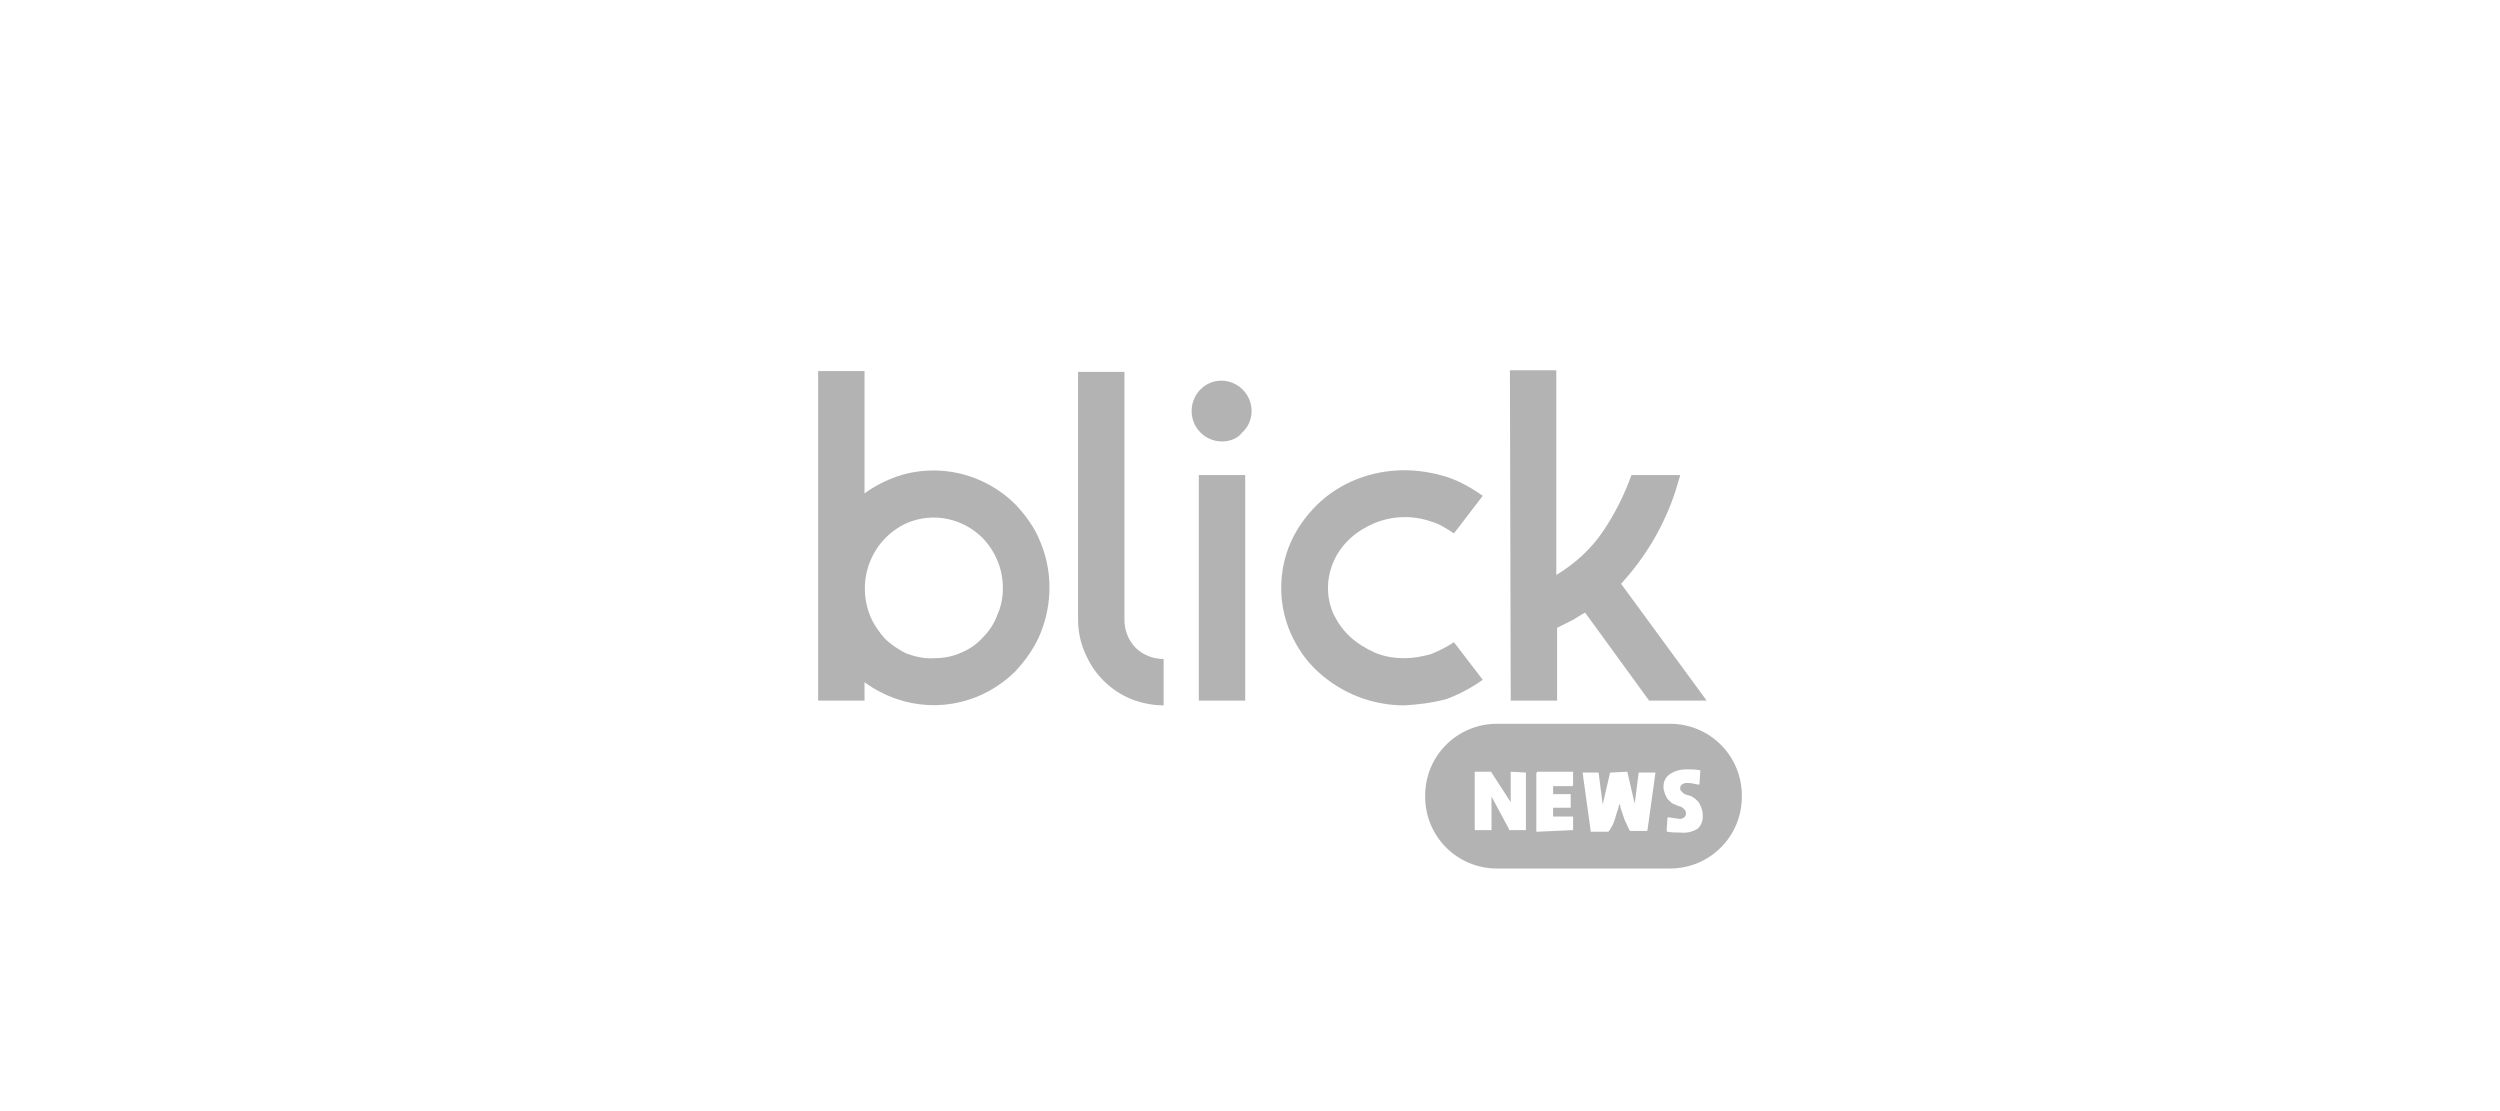 <?xml version="1.0" encoding="utf-8"?>
<!-- Generator: Adobe Illustrator 25.4.1, SVG Export Plug-In . SVG Version: 6.00 Build 0)  -->
<svg version="1.2" baseProfile="tiny" id="ffc6093a-f2f9-4a17-8b22-8e4c0fc0d33b"
	 xmlns="http://www.w3.org/2000/svg" xmlns:xlink="http://www.w3.org/1999/xlink" x="0px" y="0px" viewBox="0 0 312.6 138.9"
	 overflow="visible" xml:space="preserve">
<g id="aa28c39b-e76e-4e81-b57c-45890fa0fae2">
	<g id="acfcff01-7107-4273-bc24-0d8333ec539b">
		<g id="a40d9a3a-1c1a-4dd9-b513-a036db6573de">
			<g id="ad27077f-c69d-4afc-8c9d-78e0771fa6fe">
				<path id="f9e5bed7-92b1-4639-a62a-6c6adbcdc221" fill="#B3B3B3" d="M102.3,46.4h5.8v15.3c1.2-0.9,2.6-1.6,4-2.1
					c5.2-1.8,11-0.4,14.9,3.5c1.3,1.4,2.4,2.9,3.1,4.7c1.5,3.6,1.5,7.7,0,11.4c-0.7,1.7-1.8,3.3-3.1,4.7c-3.9,3.9-9.6,5.3-14.9,3.5
					c-1.4-0.5-2.8-1.2-4-2.1v2.3h-5.8V46.4z M116.8,82.3c1.2,0,2.3-0.2,3.4-0.7c1-0.4,2-1.1,2.7-1.9c0.8-0.8,1.4-1.7,1.8-2.8
					c0.5-1.1,0.7-2.2,0.7-3.4c0-2.3-0.9-4.5-2.5-6.2c-2.5-2.5-6.2-3.3-9.5-1.9c-4.4,2-6.4,7.1-4.6,11.6c0.4,1,1.1,2,1.8,2.8
					c0.8,0.8,1.7,1.4,2.7,1.9C114.4,82.1,115.6,82.4,116.8,82.3L116.8,82.3z"/>
				<path id="e8e37ece-45d3-41a6-96b8-7ad13e56deab" fill="#B3B3B3" d="M145.5,88.2c-1.4,0-2.8-0.3-4.1-0.8
					c-2.6-1.1-4.6-3.1-5.7-5.7c-0.6-1.3-0.9-2.8-0.9-4.2v-31h5.8v31c0,1.3,0.5,2.6,1.4,3.5s2.2,1.4,3.5,1.4V88.2z"/>
				<path id="aae32e33-f294-4845-8ca2-93147afd97c2" fill="#B3B3B3" d="M152.8,55.2c-2.1,0-3.8-1.7-3.8-3.8c0-1,0.4-2,1.1-2.7
					c0.7-0.7,1.6-1.1,2.6-1.1c2.1,0,3.8,1.7,3.8,3.8l0,0l0,0c0,1-0.4,2-1.2,2.7C154.8,54.8,153.8,55.2,152.8,55.2z M149.9,59.4h5.8
					v28.2h-5.8V59.4z"/>
				<path id="b96bce05-22ae-462a-9d94-72690c772852" fill="#B3B3B3" d="M175.6,88.2c-4,0-7.9-1.5-10.9-4.3c-1.4-1.3-2.5-2.9-3.3-4.7
					c-1.6-3.6-1.6-7.8,0-11.4c0.8-1.8,1.9-3.3,3.3-4.7c2.9-2.8,6.8-4.3,10.9-4.3c1.8,0,3.5,0.3,5.2,0.8c1.6,0.5,3.2,1.4,4.6,2.4
					l-3.6,4.7c-0.9-0.6-1.8-1.2-2.9-1.5c-2.3-0.8-4.8-0.7-7,0.2c-2.2,0.9-4.1,2.5-5.1,4.7s-1,4.7,0,6.8c0.5,1,1.2,2,2.1,2.8
					c0.9,0.8,1.9,1.4,3,1.9c1.2,0.5,2.4,0.7,3.7,0.7c1.1,0,2.2-0.2,3.3-0.5c1-0.4,2-0.9,2.9-1.5l3.6,4.7c-1.4,1-2.9,1.8-4.5,2.4
					C179.1,87.9,177.3,88.1,175.6,88.2z"/>
				<path id="f6b1586d-1955-407d-8dd9-cc536d308899" fill="#B3B3B3" d="M188.8,46.3h5.8v25.6c2.3-1.4,4.3-3.2,5.8-5.4
					c1.5-2.2,2.7-4.6,3.6-7.1h6.1l-0.6,2c-1.4,4.3-3.7,8.2-6.8,11.6l10.7,14.6h-7.2l-8-11c-0.6,0.3-1.1,0.7-1.7,1s-1.2,0.6-1.8,0.9
					v9.1h-5.8L188.8,46.3z"/>
			</g>
		</g>
		<path fill="#B3B3B3" d="M208.8,90.5h-21.6c-5,0-9,4-9,9v0.1c0,5,4,9,9,9h21.6c5,0,9-4,9-9v-0.1C217.8,94.5,213.8,90.5,208.8,90.5z
			 M190.8,96.6v7.1v0.1h-2c-0.1,0-0.1,0-0.1-0.1l-2.2-4.1v4.1v0.1h-2c-0.1,0-0.1-0.1-0.1-0.1v-7.1v-0.1h0.1h1.9c0,0,0.1,0,0.1,0.1
			l2.4,3.7v-3.7v-0.1h0.1L190.8,96.6l0.1-0.1C190.8,96.5,190.8,96.6,190.8,96.6z M196.7,96.6v1.5c0,0.1-0.1,0.2-0.1,0.2h-2.4v1h2.1
			h0.1v0.1v1.5v0.1h-0.1h-2.1v1.1h2.4h0.1v0.1v1.5v0.1h-0.1l-4.4,0.2h-0.1v-0.1v-7.2c0-0.1,0.1-0.1,0.1-0.2h4.4h0.1
			C196.7,96.5,196.7,96.5,196.7,96.6z M207,96.6l-1,7.2c0,0.1-0.1,0.1-0.1,0.1h-2.1c-0.1-0.2-0.2-0.4-0.3-0.6
			c-0.1-0.3-0.3-0.6-0.4-0.9c-0.1-0.3-0.2-0.6-0.3-0.9s-0.2-0.5-0.2-0.7l-0.1-0.3l-0.1,0.3c0,0.2-0.1,0.5-0.2,0.7
			c-0.1,0.3-0.2,0.7-0.3,1s-0.2,0.6-0.4,0.9c-0.1,0.2-0.2,0.4-0.4,0.6h-2.2v-0.1l-1-7.2v-0.1h0.1h1.8h0.1v0.1l0.5,3.9l0.9-3.9
			c0-0.1,0.1-0.1,0.1-0.1l2-0.1c0.1,0,0.1,0,0.1,0.1l0.9,3.9l0.5-3.9l0,0h0.1h1.8H207C207,96.5,207,96.6,207,96.6z M212.3,103.6
			c-0.6,0.4-1.4,0.6-2.2,0.5c-0.5,0-1.1,0-1.6-0.1c0,0-0.1,0-0.1-0.1v-0.1l0.1-1.5c0,0,0-0.1,0.1-0.1h0.1c0.4,0.1,0.9,0.1,1.3,0.2
			c0.1,0,0.3,0,0.4-0.1c0.1,0,0.2-0.1,0.3-0.2c0-0.1,0.1-0.1,0.1-0.2s0-0.1,0-0.2s0-0.1,0-0.2s-0.1-0.1-0.1-0.2
			c-0.1-0.1-0.2-0.2-0.3-0.3c-0.2-0.1-0.3-0.2-0.5-0.2c-0.2-0.1-0.5-0.2-0.7-0.3c-0.2-0.1-0.4-0.3-0.6-0.5c-0.2-0.2-0.3-0.5-0.4-0.7
			c-0.1-0.3-0.2-0.6-0.2-0.9c0-0.6,0.2-1.2,0.8-1.6s1.3-0.6,2.1-0.6c0.5,0,1.1,0,1.6,0.1h0.1c0,0.1,0,0.1,0,0.2l-0.1,1.5
			c0,0,0,0.1-0.1,0.1h-0.1c-0.4-0.1-0.9-0.2-1.4-0.2c-0.1,0-0.3,0-0.4,0.1c-0.1,0-0.2,0.1-0.3,0.2c0,0.1-0.1,0.1-0.1,0.2v0.3
			c0,0.1,0.1,0.2,0.1,0.2c0.1,0.1,0.2,0.2,0.3,0.3c0.2,0.1,0.3,0.2,0.5,0.2c0.2,0.1,0.5,0.1,0.7,0.3c0.2,0.1,0.4,0.3,0.6,0.5
			c0.2,0.2,0.3,0.5,0.4,0.7c0.1,0.3,0.2,0.6,0.2,0.9C213,102.6,212.7,103.2,212.3,103.6z"/>
	</g>
</g>
</svg>
